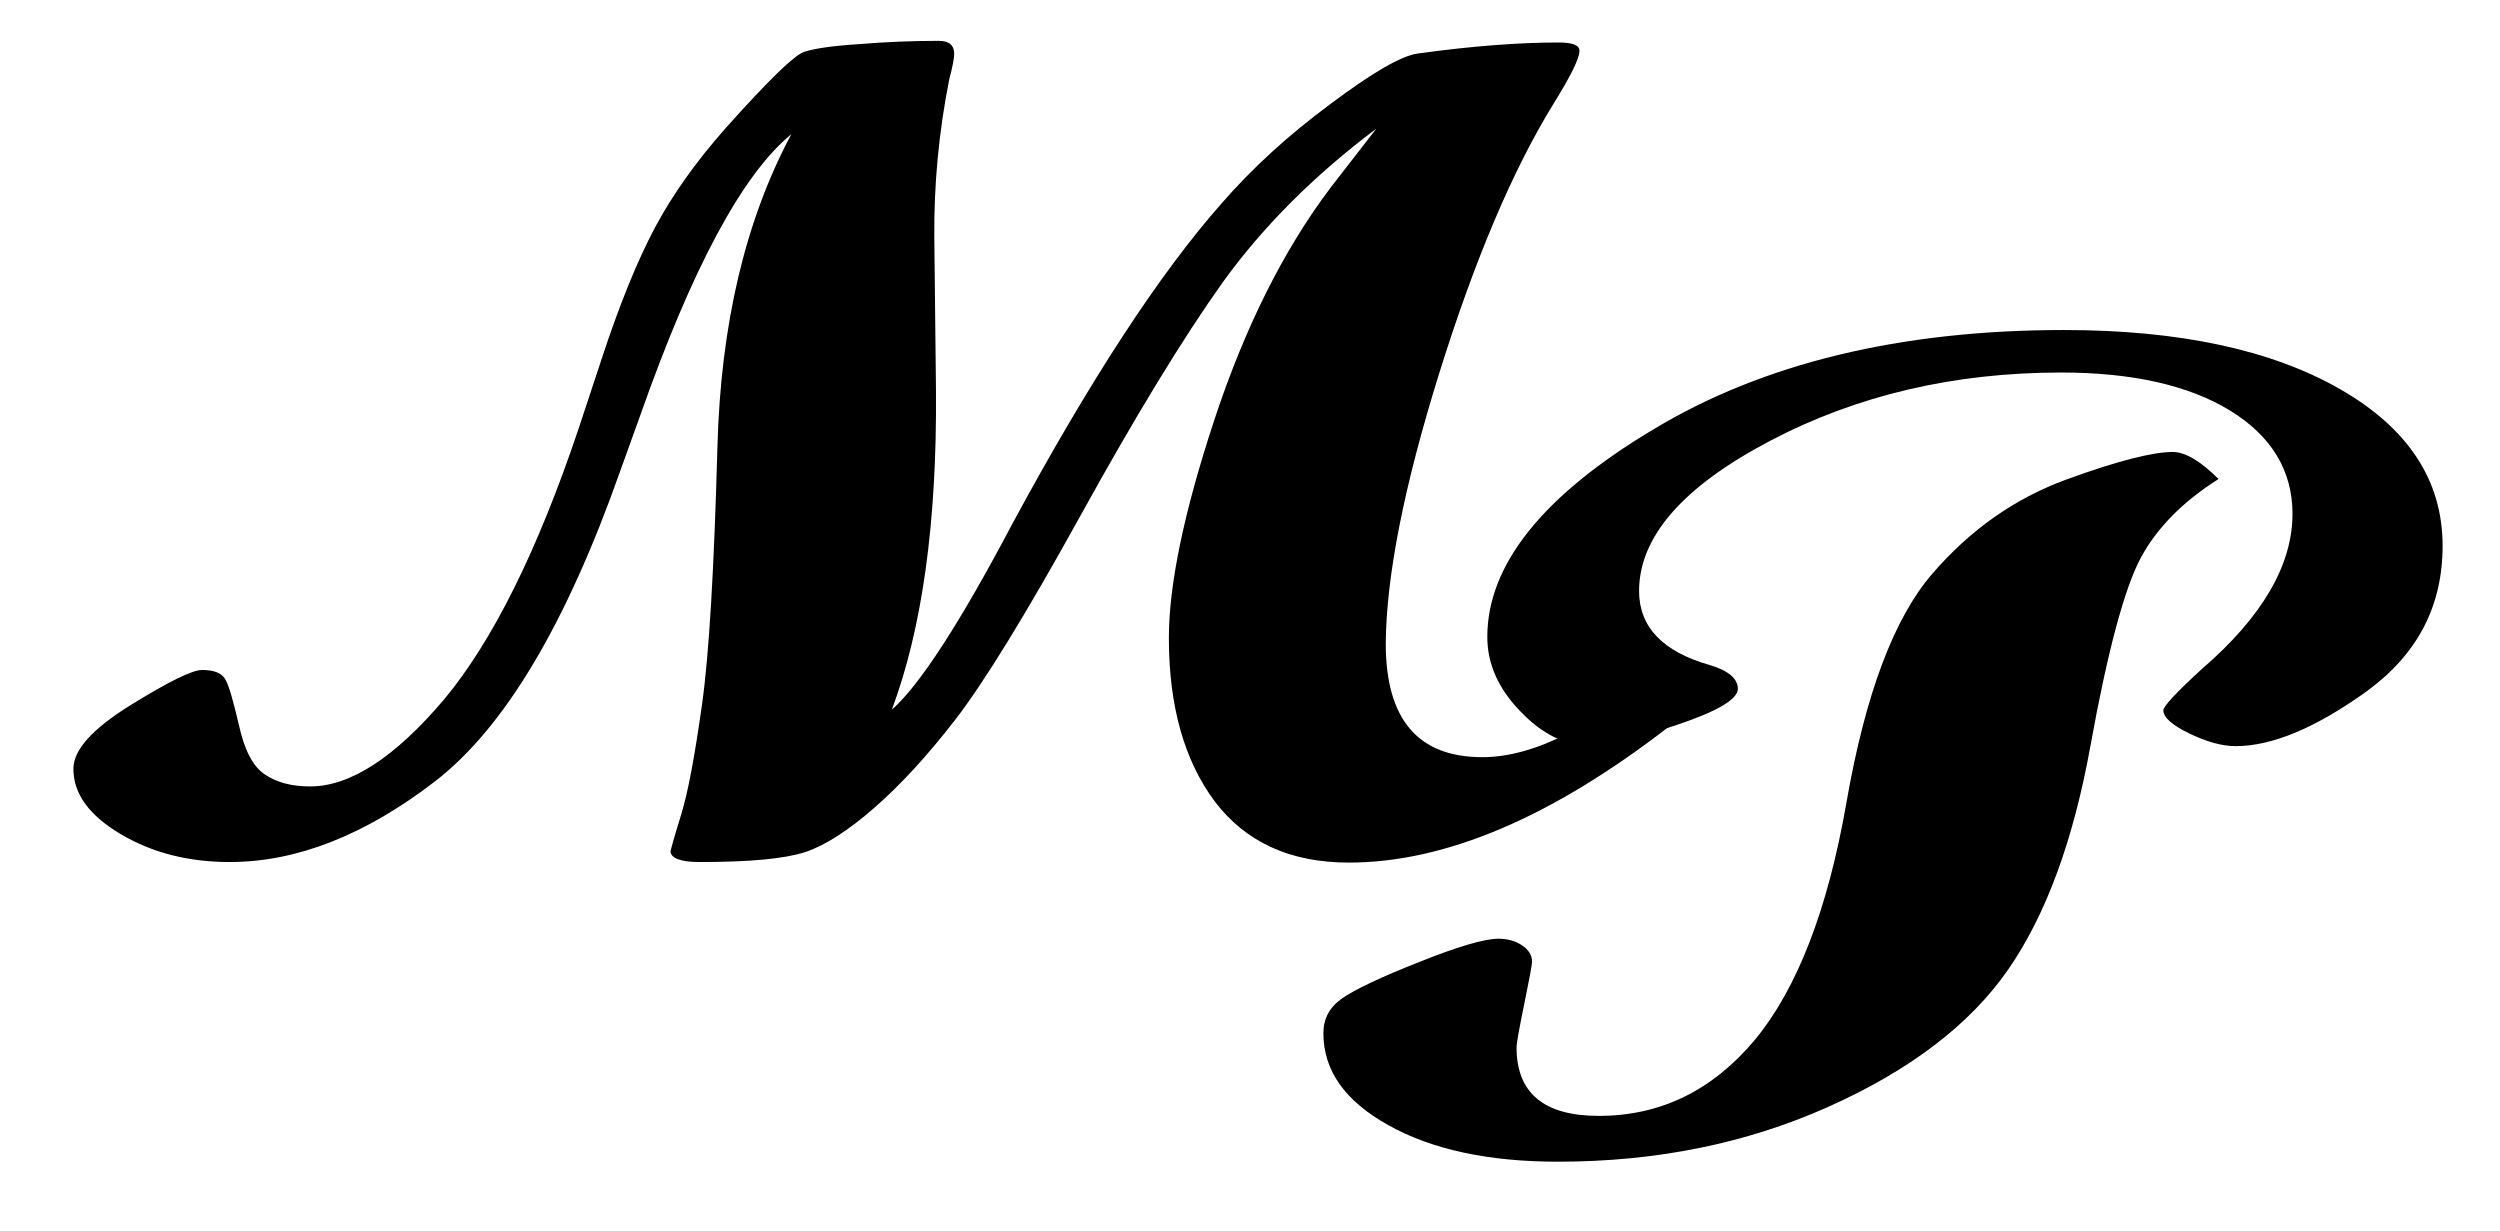 <?xml version="1.0" encoding="utf-8"?>
<!-- Generator: Adobe Illustrator 21.1.0, SVG Export Plug-In . SVG Version: 6.00 Build 0)  -->
<svg version="1.1"
	 id="svg8" inkscape:version="0.92.3 (2405546, 2018-03-11)" sodipodi:docname="logo.svg" xmlns:cc="http://creativecommons.org/ns#" xmlns:dc="http://purl.org/dc/elements/1.1/" xmlns:inkscape="http://www.inkscape.org/namespaces/inkscape" xmlns:rdf="http://www.w3.org/1999/02/22-rdf-syntax-ns#" xmlns:sodipodi="http://sodipodi.sourceforge.net/DTD/sodipodi-0.dtd" xmlns:svg="http://www.w3.org/2000/svg"
	 xmlns="http://www.w3.org/2000/svg" xmlns:xlink="http://www.w3.org/1999/xlink" x="0px" y="0px" viewBox="0 0 453 223"
	 style="enable-background:new 0 0 453 223;" xml:space="preserve">
<style type="text/css">
	.st0{enable-background:new    ;}
</style>
<sodipodi:namedview  bordercolor="#666666" borderopacity="1.0" id="base" inkscape:current-layer="layer1" inkscape:cx="72.227282" inkscape:cy="630.14823" inkscape:document-units="mm" inkscape:pageopacity="0.0" inkscape:pageshadow="2" inkscape:snap-nodes="false" inkscape:window-height="1017" inkscape:window-maximized="1" inkscape:window-width="1920" inkscape:window-x="-8" inkscape:window-y="-8" inkscape:zoom="0.98994949" pagecolor="#ffffff" showgrid="false">
	</sodipodi:namedview>
<g id="layer1" inkscape:groupmode="layer" inkscape:label="Capa 1">
	<g class="st0">
		<path d="M302.5,131.6c-21.3,16.5-40.6,24.7-58.1,24.7c-10.6,0-18.7-3.7-24.3-11.1c-5.5-7.4-8.3-17.2-8.3-29.6
			c0-9.6,2.7-22.7,8.2-39.4c5.5-16.7,12.5-30.8,21.1-42.2l8.3-10.7c-11.3,8.5-20.5,17.7-27.8,27.8c-7.2,10.1-15.8,24.2-25.8,42.3
			c-10,18.1-17.6,30.4-22.7,37c-5.1,6.6-10,11.9-14.7,16s-8.9,6.8-12.5,8c-3.7,1.2-10,1.8-19.1,1.8c-3.5,0-5.3-0.7-5.3-2
			c0-0.1,0.6-2.3,1.9-6.5c1.3-4.2,2.5-10.8,3.8-20c1.3-9.2,2.2-24.8,2.8-46.8s5-40.9,13.4-56.6c-8.9,7.3-18,24.3-27.4,51l-3.6,10
			c-9.8,27.8-21,46.6-33.6,56.3c-12.6,9.7-25,14.6-37.2,14.6c-7.5,0-14.1-1.7-19.8-5.1c-5.7-3.4-8.5-7.3-8.5-11.8
			c0-3.4,3.4-7.2,10.3-11.5c6.8-4.2,11.2-6.4,13-6.4c2.1,0,3.4,0.5,4.1,1.5c0.7,1,1.5,3.8,2.6,8.5c1,4.6,2.6,7.6,4.8,9
			c2.1,1.4,4.8,2.1,8.1,2.1c7.3,0,15.4-5.3,24.3-15.8c8.8-10.6,16.9-26.9,24.3-48.9l4.1-12.4c3.3-10.1,6.6-18.2,9.8-24.2
			c3.2-6,7.5-12,12.8-18c7.7-8.6,12.4-13.2,14.2-13.8c1.8-0.6,5.1-1.1,9.9-1.4c4.8-0.4,9.7-0.6,14.5-0.6c1.9,0,2.8,0.8,2.8,2.4
			c0,0.8-0.3,2.3-0.9,4.6c-1.9,9.6-2.8,19.2-2.7,28.8l0.3,27.5c0.2,23.9-2.5,43.2-8,57.9c5-4.4,12.3-15.6,21.9-33.8
			c13.9-25.7,26.5-45.1,37.9-58c5.4-6.2,11.9-12.2,19.6-17.9c7.6-5.7,12.9-8.8,15.9-9.2c10.1-1.4,18.5-2,25.5-2
			c2.6,0,3.8,0.5,3.8,1.5c0,1.4-1.6,4.6-4.7,9.6c-7.4,12-14.3,28.3-20.7,48.8s-9.6,36.8-9.7,49c0,13.7,5.8,20.6,17.5,20.6
			c9.5,0,20.8-5.8,33.9-17.4V131.6z"/>
	</g>
	<g class="st0">
		<path d="M402,86.8c-6.5,4.1-11.2,8.9-14.1,14.3c-2.9,5.4-6,16.8-9.1,34c-3.1,17.2-8.1,30.8-15,40.7c-6.9,9.9-17.8,18.2-32.6,24.8
			c-14.8,6.6-31.1,9.9-48.9,9.9c-12.6,0-22.8-2.2-30.7-6.6s-11.8-9.9-11.8-16.7c0-2.6,1.1-4.7,3.4-6.3c2.3-1.6,6.9-3.8,14-6.6
			c7-2.8,11.8-4.2,14.3-4.2c1.7,0,3.1,0.4,4.3,1.2c1.2,0.8,1.8,1.8,1.8,2.9c0,0.7-0.5,3.3-1.4,7.7c-0.9,4.4-1.4,7.1-1.4,7.9
			c0,8.3,5,12.4,14.9,12.4c11.2,0,20.6-4.6,28.3-13.8c7.6-9.2,13.2-23.5,16.6-43.1c3.4-19.5,8.6-33.3,15.5-41.3
			c6.9-8,15-13.7,24.3-17.1c9.3-3.4,15.7-5,19.3-5C396,81.9,398.8,83.6,402,86.8z M374,59.8c20.9,0,37.6,3.6,50,10.7
			c12.4,7.1,18.6,16.6,18.6,28.4c0,11-4.6,19.7-13.8,26.4c-9.2,6.6-17.1,9.9-23.7,9.9c-2.5,0-5.3-0.8-8.4-2.3
			c-3.1-1.5-4.7-2.9-4.7-4.2c0-0.7,2.3-3.2,7-7.5c10.9-9.4,16.4-18.8,16.4-28.1c0-7.8-3.8-14.1-11.3-18.7
			c-7.5-4.6-17.8-6.9-30.6-6.9c-19.4,0-37,4.1-52.8,12.4c-15.8,8.3-23.7,17.4-23.7,27.2c0,6.5,4.3,11,12.8,13.4
			c3.4,1,5.1,2.5,5.1,4.3c0,1.9-3.7,4.1-11.2,6.6c-7.4,2.5-12.6,3.7-15.6,3.7c-4.5,0-8.7-2.1-12.6-6.2c-4-4.1-6-8.6-6-13.5
			c0-13,10-25.6,30.1-37.6C319.5,65.8,344.4,59.8,374,59.8z"/>
	</g>
</g>
</svg>
